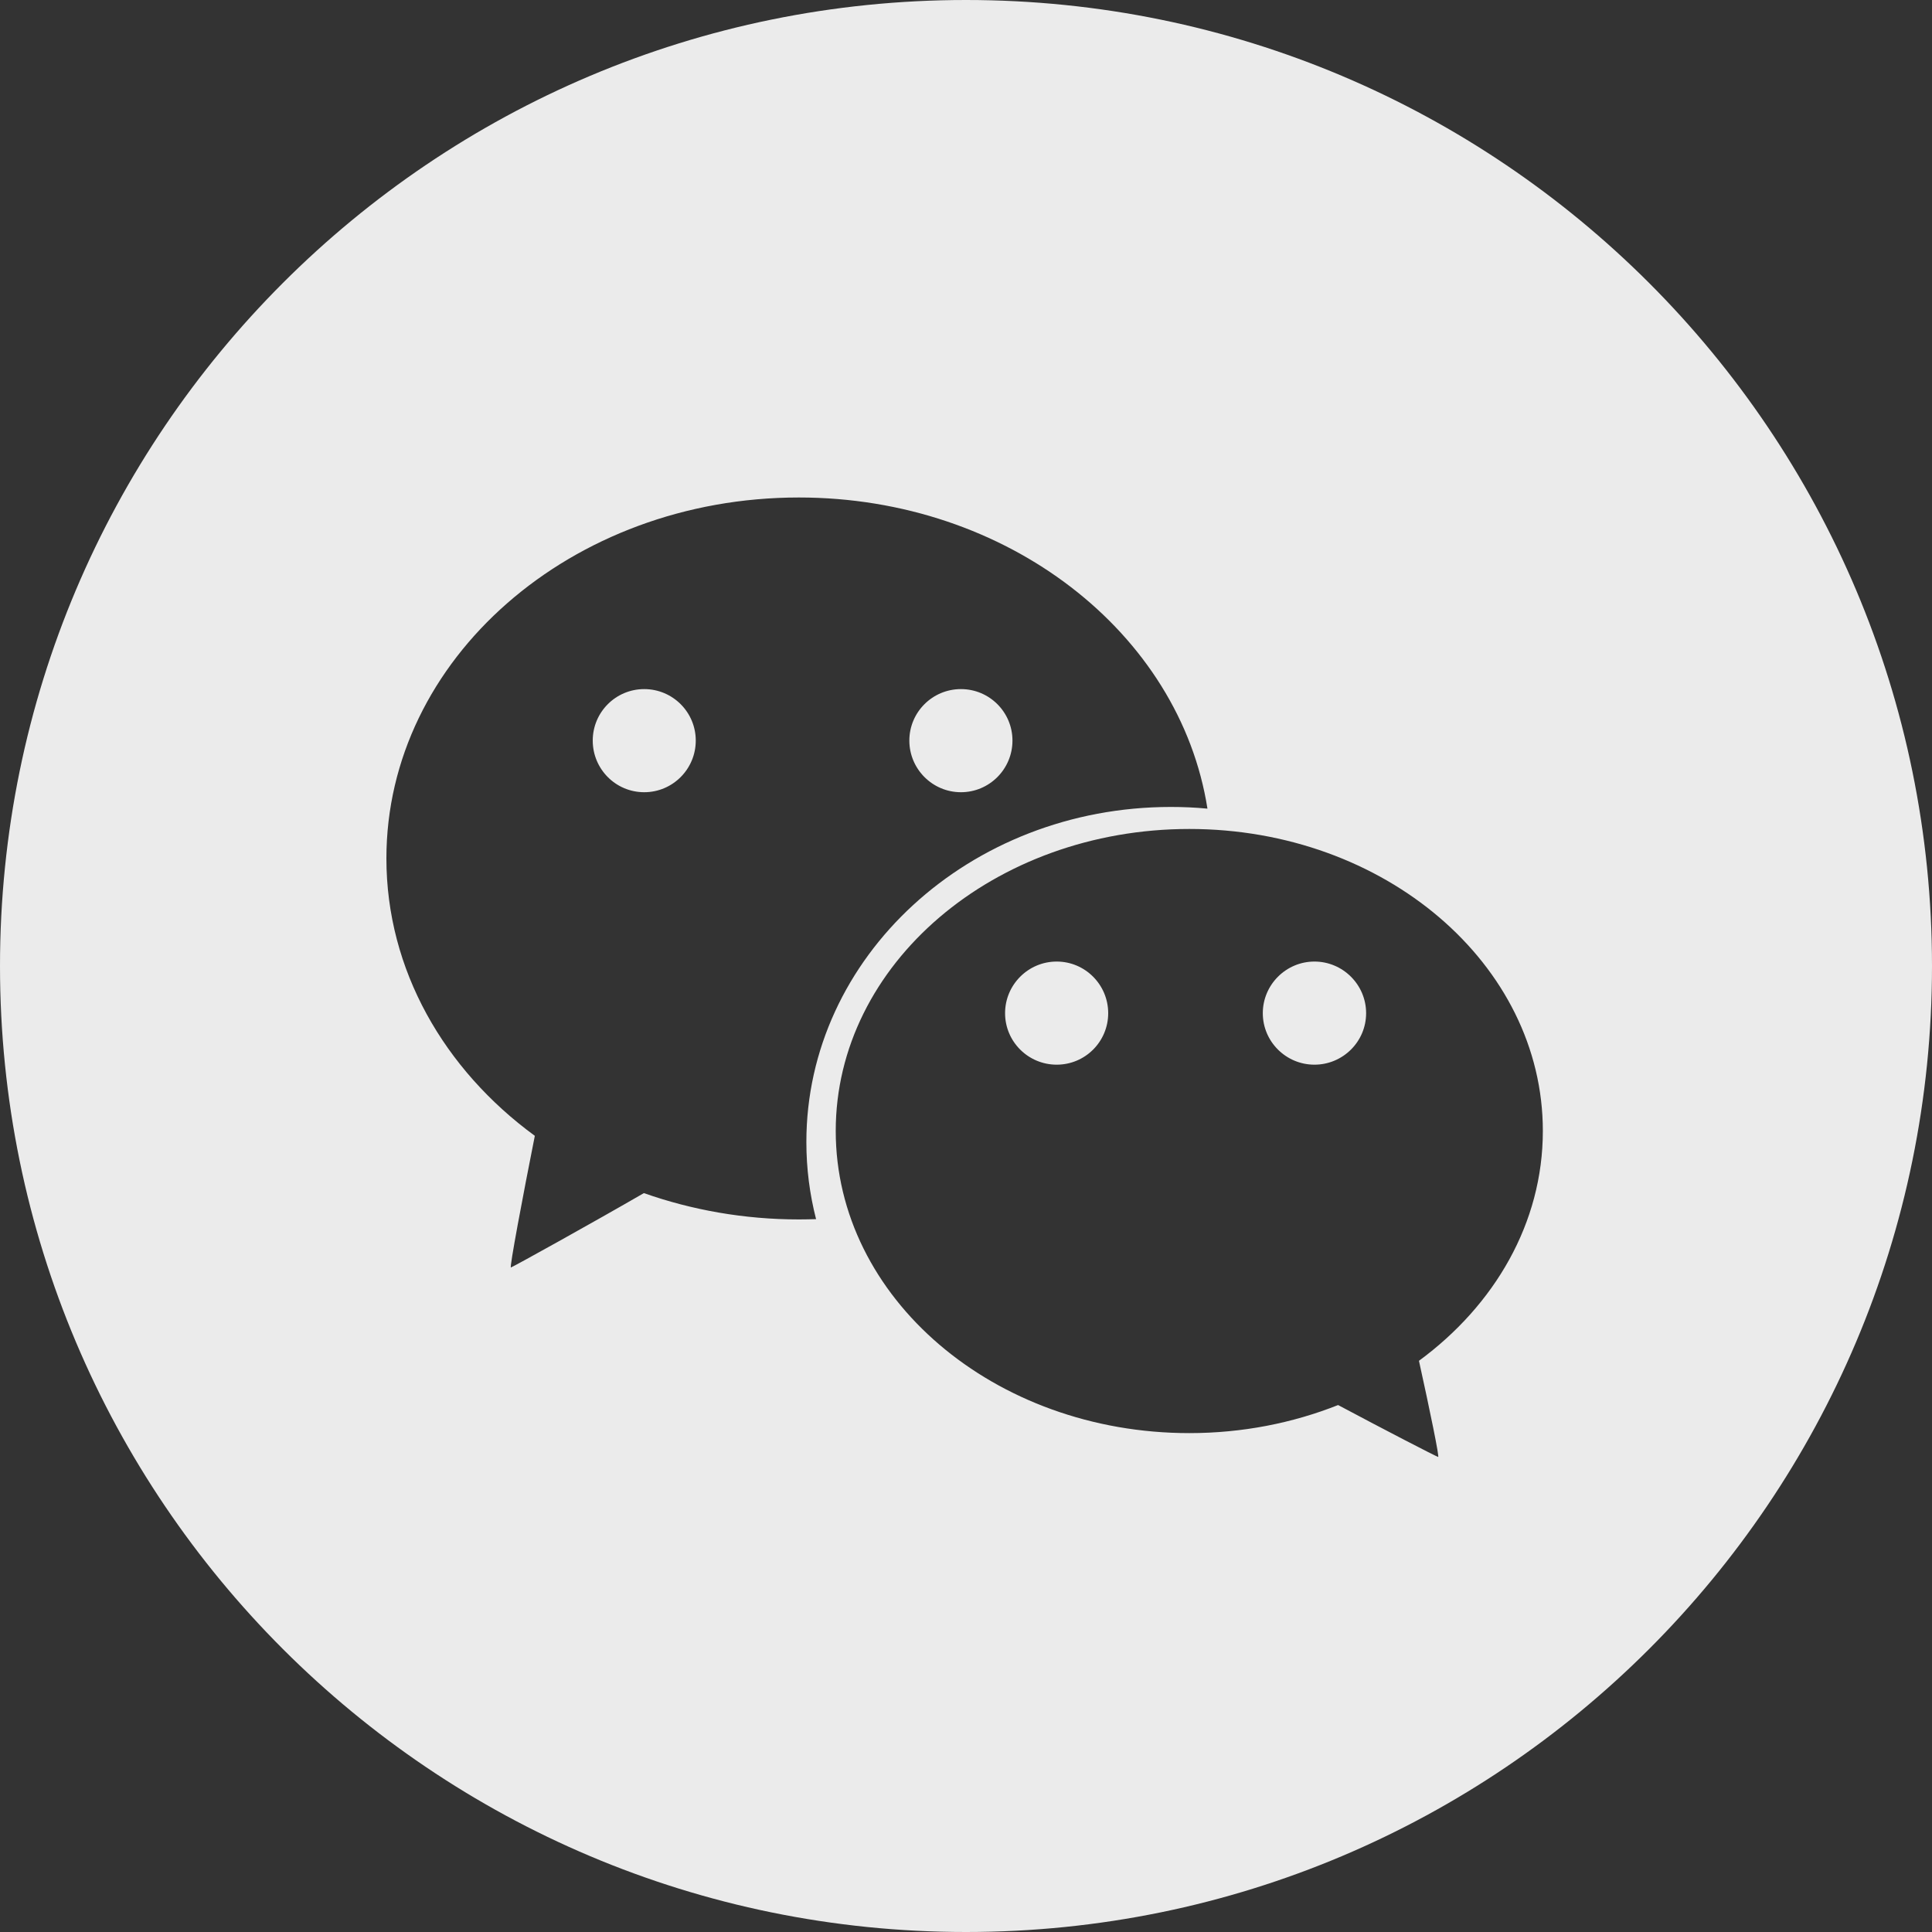 <?xml version="1.0" encoding="UTF-8"?>
<svg width="40px" height="40px" viewBox="0 0 40 40" version="1.1" xmlns="http://www.w3.org/2000/svg" xmlns:xlink="http://www.w3.org/1999/xlink">
    <rect x="0" y="0" width="40" height="40" fill="#333333" stroke="none"/>
    <!-- Generator: Sketch 56.3 (81716) - https://sketch.com -->
    <title>wx_icon@1x</title>
    <desc>Created with Sketch.</desc>
    <g id="Page-1" stroke="none" stroke-width="1" fill="none" fill-rule="evenodd" opacity="0.9">
        <g id="1首页" transform="translate(-156, -3095)" fill="#FFFFFF">
            <g id="footbar" transform="translate(0, 2953)">
                <path d="M176,182 C164.954,182 156,173.046 156,162 C156,150.954 164.954,142 176,142 C187.046,142 196,150.954 196,162 C196,173.046 187.046,182 176,182 Z M180.241,158.707 C180.497,158.707 180.746,158.718 180.999,158.742 C180.427,155.104 176.859,152.3 172.54,152.3 C167.823,152.3 164,155.646 164,159.773 C164,162.08 165.197,164.144 167.073,165.516 C166.834,166.716 166.536,168.294 166.579,168.241 C166.644,168.218 168.294,167.302 169.331,166.702 C170.322,167.051 171.404,167.247 172.54,167.247 C172.66,167.247 172.777,167.244 172.896,167.241 C172.764,166.726 172.695,166.197 172.695,165.645 C172.694,161.814 176.072,158.707 180.241,158.707 Z M175.895,156.267 C176.485,156.267 176.962,156.744 176.962,157.333 C176.962,157.923 176.484,158.402 175.895,158.402 C175.306,158.402 174.827,157.922 174.827,157.333 C174.827,156.744 175.306,156.267 175.895,156.267 Z M169.338,158.402 C168.747,158.402 168.272,157.922 168.272,157.333 C168.272,156.744 168.749,156.267 169.338,156.267 C169.927,156.267 170.405,156.744 170.405,157.333 C170.405,157.923 169.927,158.402 169.338,158.402 Z M187.943,165.415 C187.943,161.962 184.666,159.163 180.624,159.163 C176.581,159.163 173.303,161.964 173.303,165.415 C173.303,168.869 176.581,171.671 180.624,171.671 C181.724,171.671 182.766,171.462 183.704,171.09 C184.67,171.605 185.721,172.148 185.774,172.164 C185.811,172.204 185.603,171.194 185.378,170.174 C186.945,169.022 187.943,167.321 187.943,165.415 Z M177.878,164.043 C177.288,164.043 176.809,163.566 176.809,162.977 C176.809,162.388 177.288,161.908 177.878,161.908 C178.467,161.908 178.944,162.388 178.944,162.977 C178.944,163.566 178.467,164.043 177.878,164.043 Z M183.214,164.043 C182.626,164.043 182.145,163.566 182.145,162.977 C182.145,162.388 182.626,161.908 183.214,161.908 C183.803,161.908 184.284,162.388 184.284,162.977 C184.284,163.566 183.803,164.043 183.214,164.043 Z" id="wx_icon"></path>
            </g>
        </g>
    </g>
</svg>